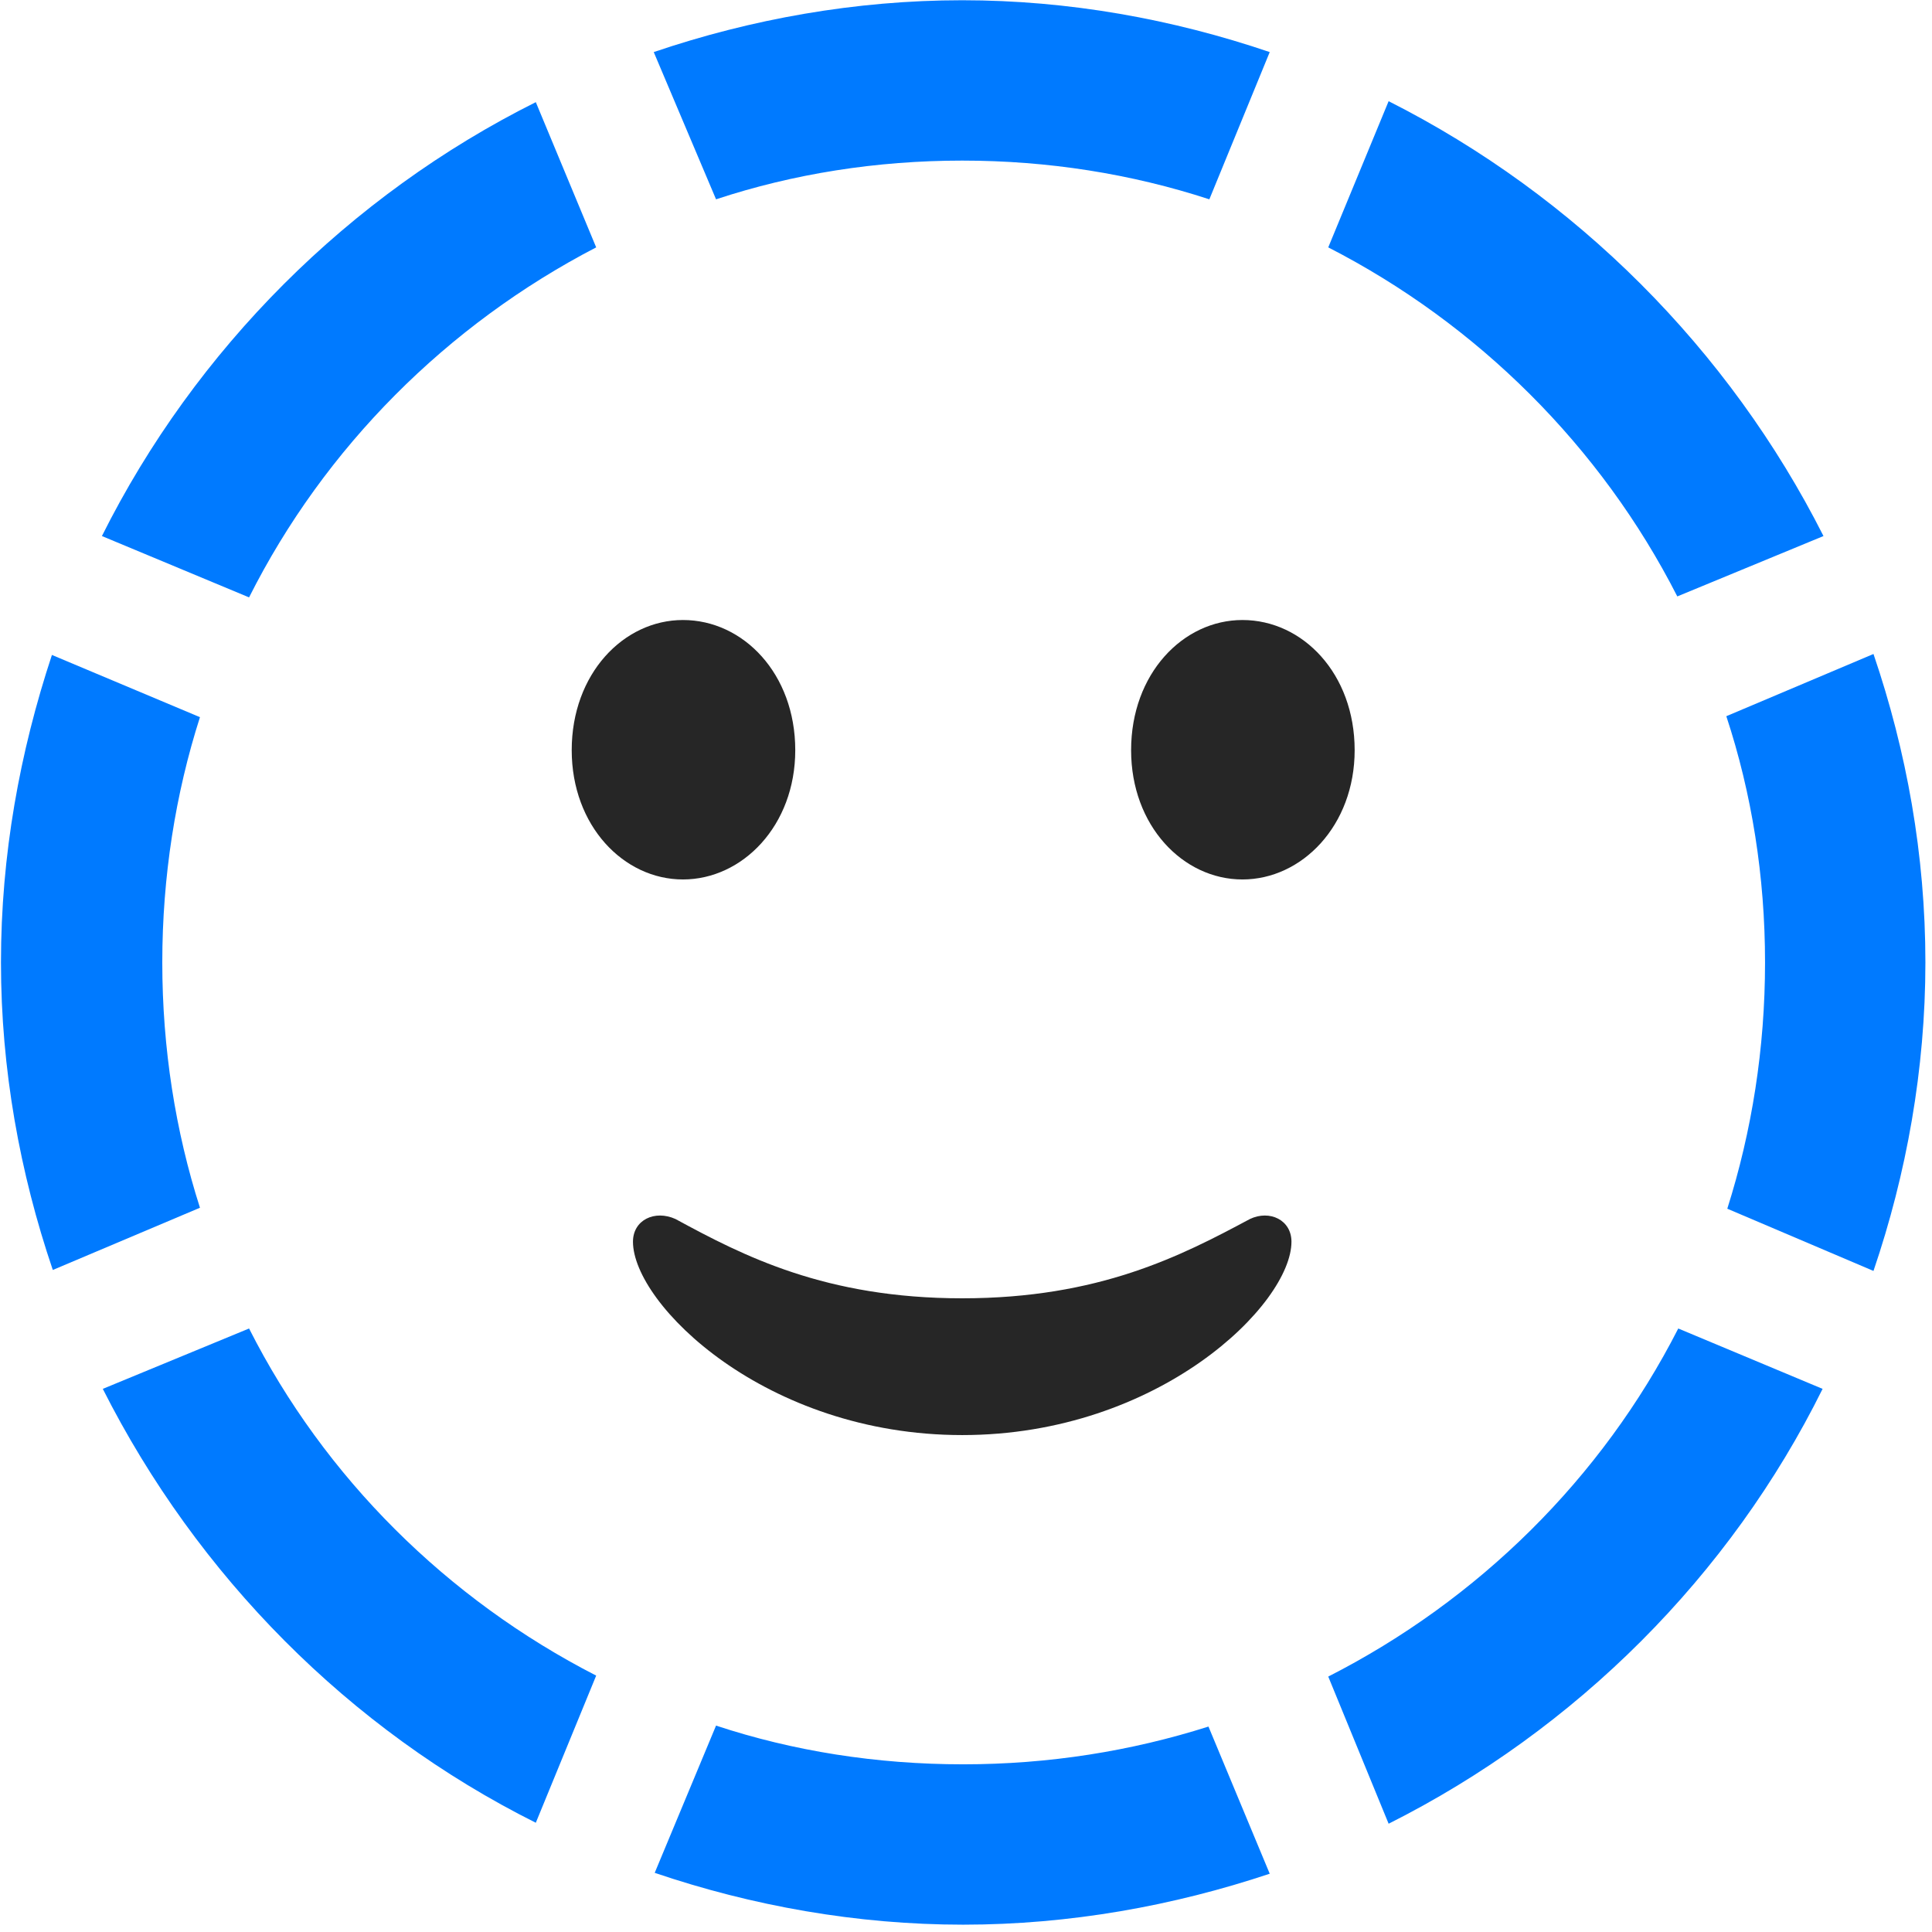 <svg width="24" height="24" viewBox="0 0 24 24" fill="none" xmlns="http://www.w3.org/2000/svg">
<path d="M2.016 11.956C2.016 10.89 2.18 9.858 2.484 8.909L0.645 8.136C0.246 9.343 0.012 10.62 0.012 11.956C0.012 13.28 0.246 14.569 0.656 15.776L2.484 15.003C2.18 14.054 2.016 13.022 2.016 11.956ZM7.406 3.073L6.656 1.269C4.336 2.429 2.426 4.339 1.266 6.659L3.094 7.421C4.031 5.558 5.555 4.034 7.406 3.073ZM11.953 1.995C13.02 1.995 14.051 2.159 15.023 2.476L15.773 0.647C14.566 0.237 13.277 0.003 11.953 0.003C10.629 0.003 9.328 0.237 8.121 0.647L8.895 2.476C9.855 2.159 10.887 1.995 11.953 1.995ZM20.836 7.409L22.652 6.659C21.48 4.339 19.57 2.429 17.25 1.257L16.5 3.073C18.352 4.022 19.887 5.546 20.836 7.409ZM21.926 11.956C21.926 13.022 21.762 14.054 21.457 15.015L23.273 15.788C23.684 14.581 23.918 13.28 23.918 11.956C23.918 10.62 23.684 9.331 23.273 8.124L21.445 8.897C21.762 9.858 21.926 10.89 21.926 11.956ZM16.5 20.827L17.25 22.655C19.582 21.483 21.492 19.573 22.641 17.253L20.848 16.503C19.898 18.366 18.363 19.878 16.5 20.827ZM11.965 21.917C10.887 21.917 9.855 21.753 8.895 21.436L8.133 23.265C9.34 23.675 10.641 23.909 11.965 23.909C13.289 23.909 14.578 23.675 15.773 23.276L15.012 21.448C14.051 21.753 13.031 21.917 11.965 21.917ZM3.094 16.503L1.277 17.253C2.449 19.573 4.336 21.483 6.656 22.643L7.406 20.815C5.555 19.866 4.031 18.355 3.094 16.503Z" fill="#007AFF"/>
<path d="M11.953 17.827C14.402 17.827 16.043 16.198 16.043 15.425C16.043 15.155 15.773 15.026 15.527 15.143C14.672 15.601 13.652 16.128 11.953 16.128C10.254 16.128 9.234 15.601 8.391 15.143C8.133 15.026 7.863 15.155 7.863 15.425C7.863 16.198 9.504 17.827 11.953 17.827ZM8.484 10.925C9.223 10.925 9.879 10.257 9.879 9.319C9.879 8.37 9.234 7.702 8.484 7.702C7.746 7.702 7.102 8.37 7.102 9.319C7.102 10.257 7.746 10.925 8.484 10.925ZM15.434 10.925C16.172 10.925 16.828 10.257 16.828 9.319C16.828 8.37 16.184 7.702 15.434 7.702C14.695 7.702 14.051 8.37 14.051 9.319C14.051 10.257 14.695 10.925 15.434 10.925Z" fill="black" fill-opacity="0.85"/>
</svg>
